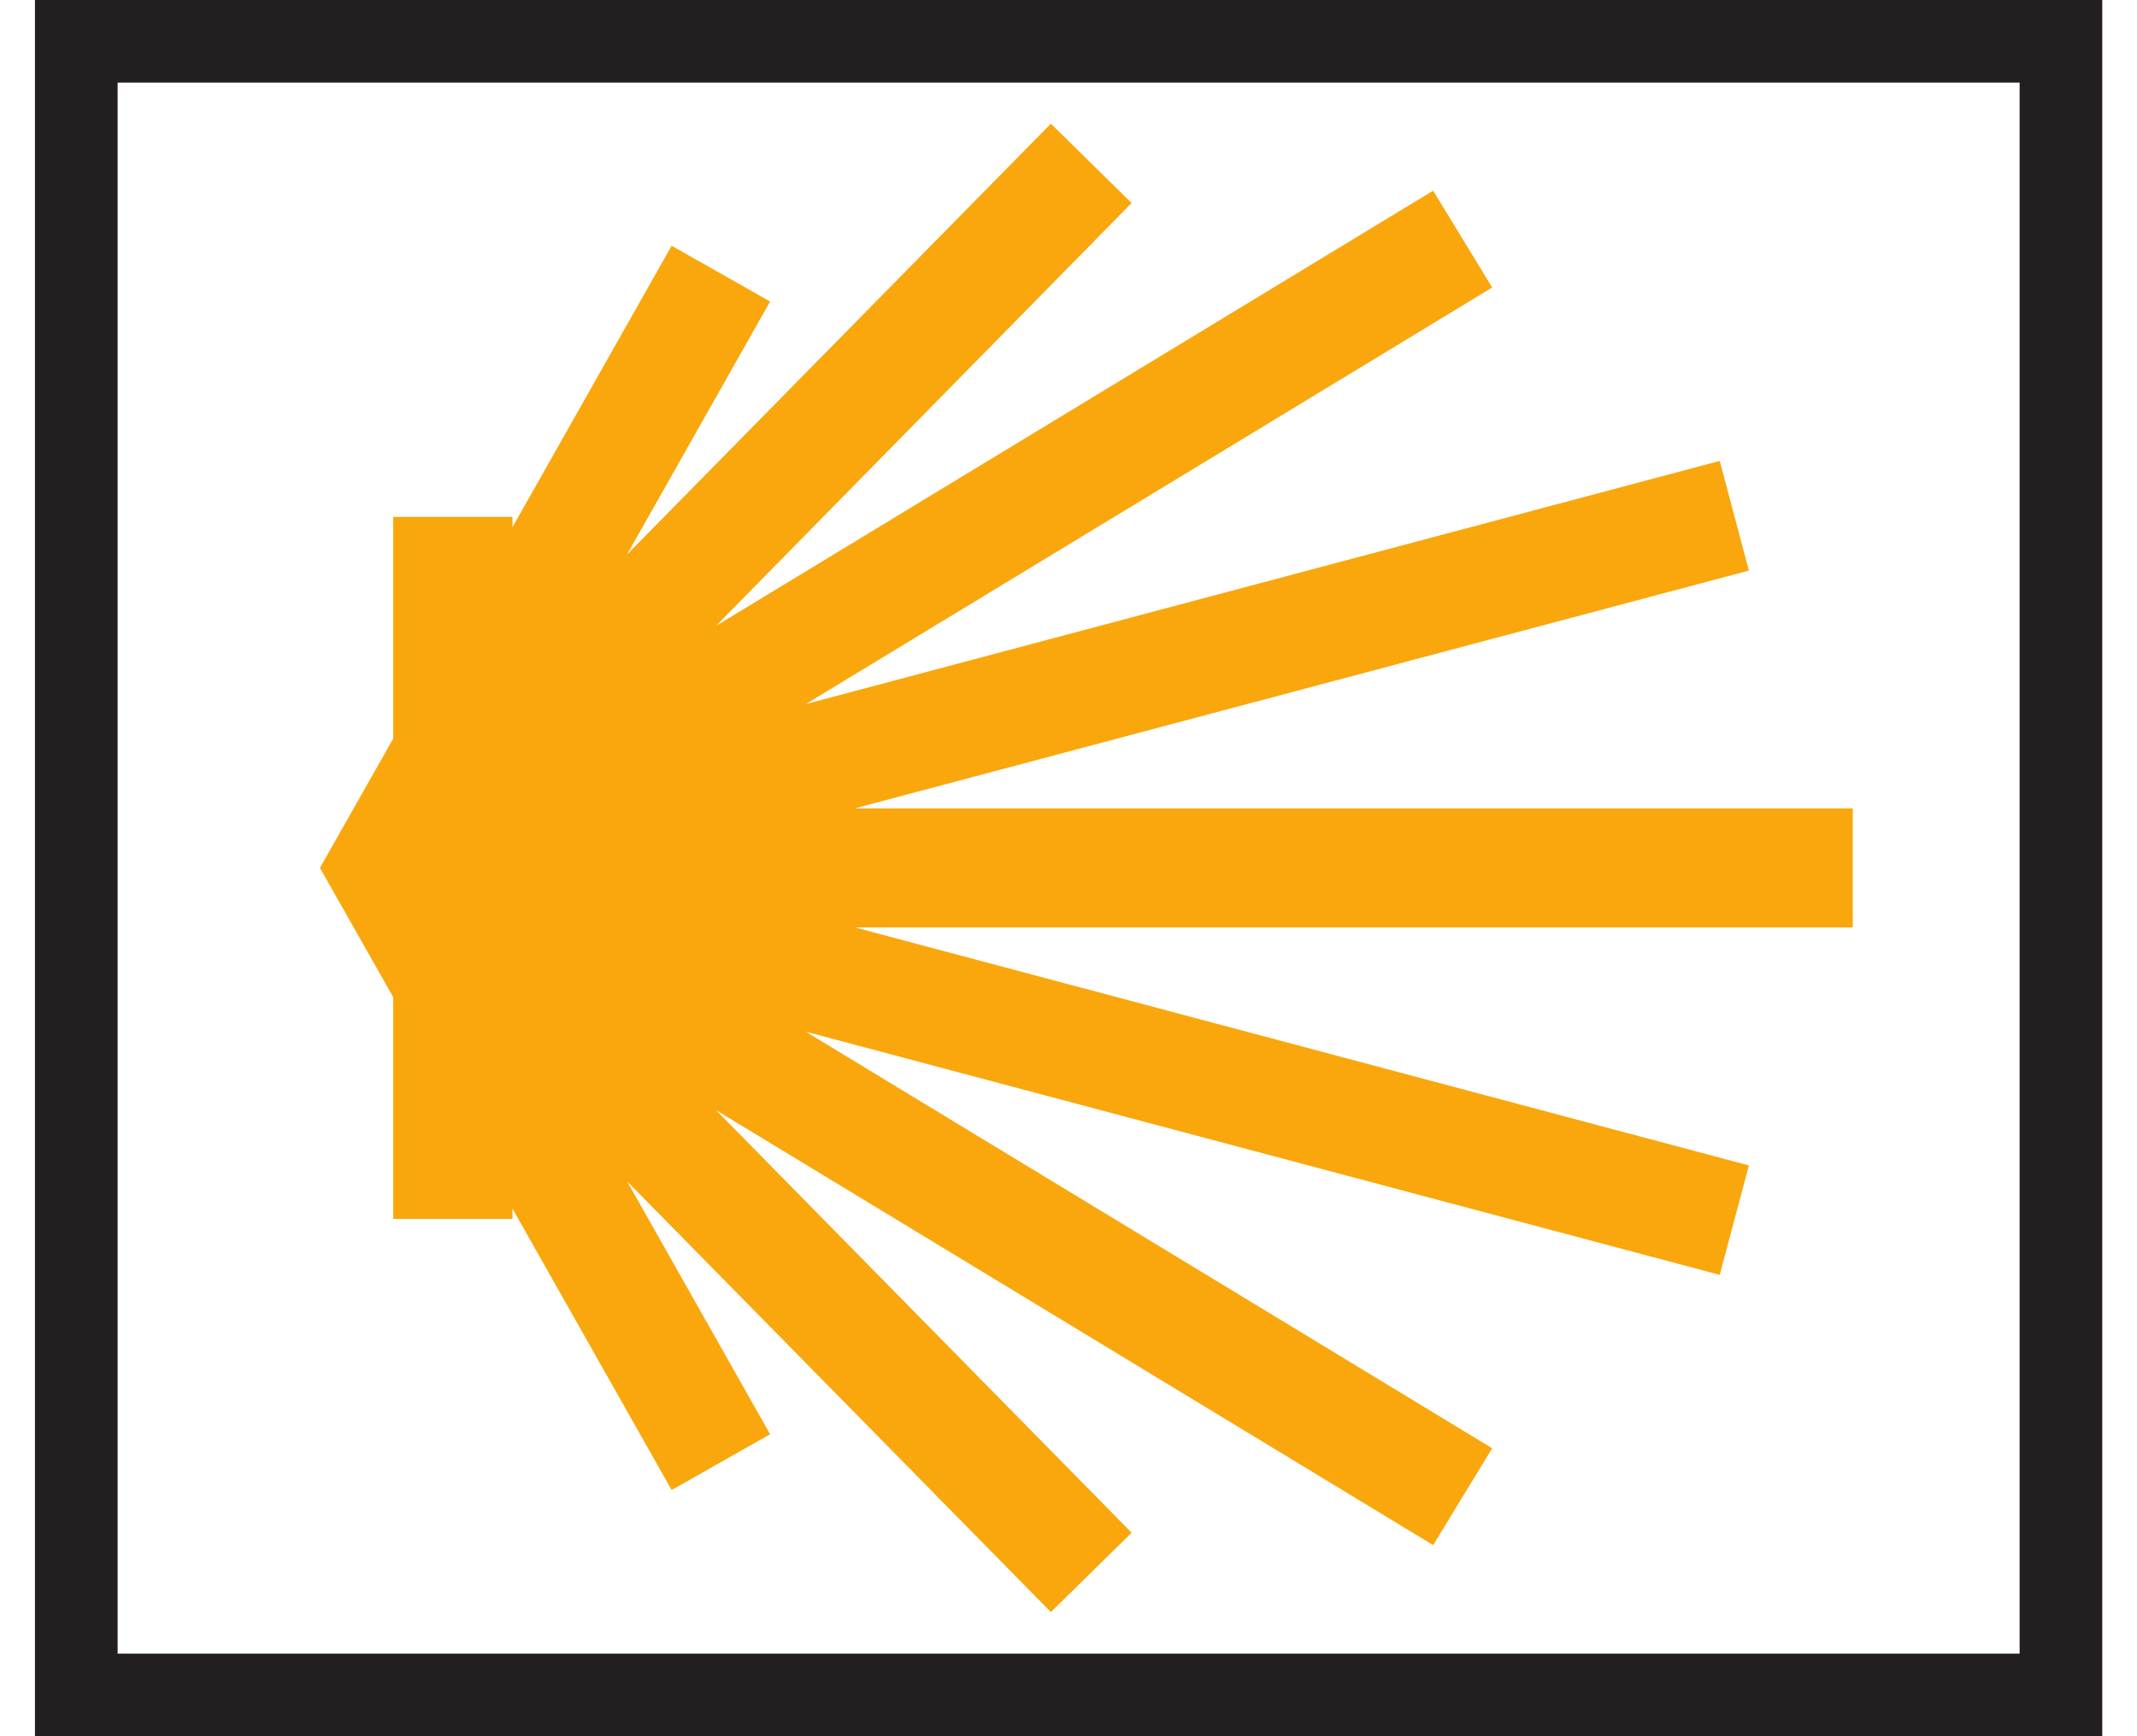 <?xml version="1.0" encoding="UTF-8" standalone="no"?>
<!-- Created with Inkscape (http://www.inkscape.org/) -->

<svg
   xmlns:dc="http://purl.org/dc/elements/1.1/"
   xmlns:cc="http://creativecommons.org/ns#"
   xmlns:rdf="http://www.w3.org/1999/02/22-rdf-syntax-ns#"
   xmlns:svg="http://www.w3.org/2000/svg"
   xmlns="http://www.w3.org/2000/svg"
   xmlns:sodipodi="http://sodipodi.sourceforge.net/DTD/sodipodi-0.dtd"
   xmlns:inkscape="http://www.inkscape.org/namespaces/inkscape"
   width="16"
   height="13"
   id="svg3891"
   version="1.1"
   inkscape:version="0.48+devel r13511"
   viewBox="0 0 8.857 7.44"
   sodipodi:docname="osmc_yellow_yellow_shell_modern.svg">
  <rect x="0" y="0" width="8.857" height="7.44" fill="#808080" stroke="none"/>
  <defs
     id="defs3893" />
  <sodipodi:namedview
     id="base"
     pagecolor="#ffffff"
     bordercolor="#666666"
     borderopacity="1.0"
     inkscape:pageopacity="0.0"
     inkscape:pageshadow="2"
     inkscape:zoom="5.6"
     inkscape:cx="38.107285"
     inkscape:cy="3.9885714"
     inkscape:document-units="px"
     inkscape:current-layer="layer1"
     showgrid="false"
     showborder="true"
     inkscape:showpageshadow="true"
     borderlayer="false"
     inkscape:window-width="767"
     inkscape:window-height="432"
     inkscape:window-x="1128"
     inkscape:window-y="608"
     inkscape:window-maximized="0" />
  <g
     inkscape:label="Layer 1"
     inkscape:groupmode="layer"
     id="layer1"
     transform="translate(0,-1044.922)">
    <path
       inkscape:connector-curvature="0"
       d="m 0.177,1045.098 8.504,0 0,7.086 -8.504,0 0,-7.086 z"
       style="fill:#ffffff;fill-opacity:1;fill-rule:nonzero;stroke:none"
       id="path6038" />
    <path
       inkscape:connector-curvature="0"
       d="m 7.789,1048.642 0,-0.256 -4.276,0 3.831,-1.019 -0.125,-0.47 -3.916,1.042 2.941,-1.785 -0.253,-0.415 -3.073,1.865 1.781,-1.812 -0.346,-0.34 -1.816,1.846 0.613,-1.084 -0.422,-0.239 -0.682,1.206 0,-0.044 -0.511,0 0,0.95 -0.314,0.554 0.314,0.554 0,0.95 0.511,0 0,-0.044 0.682,1.206 0.422,-0.239 -0.613,-1.084 1.816,1.846 0.346,-0.34 -1.781,-1.811 3.073,1.864 0.253,-0.415 -2.941,-1.785 3.916,1.042 0.125,-0.469 -3.831,-1.02 4.276,0 0,-0.256"
       style="fill:#f9a70d;fill-opacity:1;fill-rule:evenodd;stroke:none"
       id="path6244" />
    <path
       inkscape:connector-curvature="0"
       style="fill:none;stroke:#231f20;stroke-width:0.354;stroke-linecap:butt;stroke-linejoin:miter;stroke-miterlimit:3;stroke-dasharray:none;stroke-opacity:1"
       d="m 0.177,1052.185 8.504,0 0,-7.086 -8.504,0 0,7.086 z"
       id="path5691" />
  </g>
</svg>
